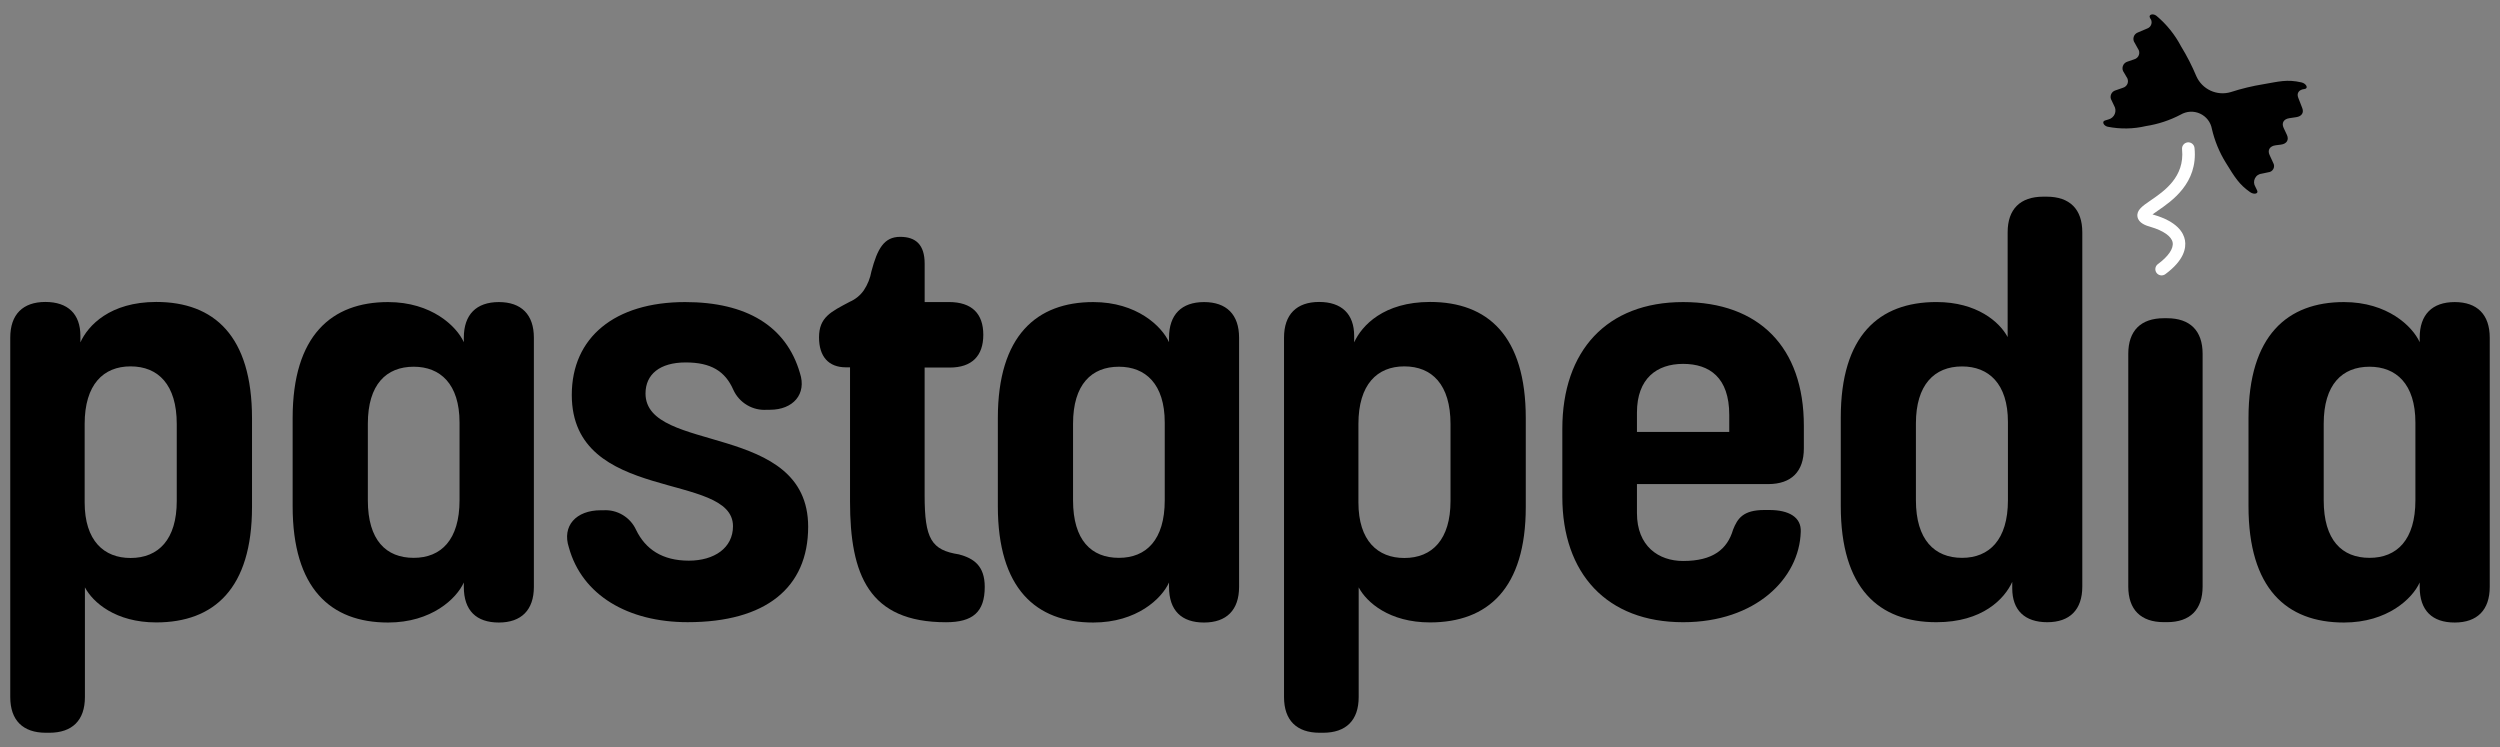 <svg width="87" height="26" viewBox="0 0 87 26" fill="none" xmlns="http://www.w3.org/2000/svg">
<rect x="0" y="0" width="87" height="26" fill="#808080" stroke="none"/>
<path d="M75.078 9.529C75.116 9.562 75.163 9.581 75.213 9.584C75.263 9.586 75.312 9.571 75.352 9.542C76.005 9.061 76.084 8.634 76.037 8.362C75.989 8.09 75.762 7.712 74.956 7.476C74.939 7.47 74.922 7.466 74.907 7.461C74.96 7.421 75.025 7.377 75.084 7.337C75.576 7 76.491 6.374 76.37 5.157C76.368 5.128 76.361 5.1 76.347 5.073C76.334 5.047 76.316 5.024 76.294 5.005C76.272 4.986 76.246 4.972 76.218 4.963C76.19 4.954 76.16 4.951 76.131 4.954C76.102 4.957 76.074 4.966 76.048 4.98C76.022 4.994 76 5.013 75.982 5.036C75.963 5.059 75.95 5.085 75.942 5.113C75.935 5.142 75.933 5.171 75.936 5.2C76.031 6.16 75.314 6.652 74.838 6.977C74.553 7.172 74.347 7.314 74.384 7.543C74.421 7.772 74.7 7.856 74.835 7.894C75.289 8.027 75.57 8.226 75.608 8.438C75.645 8.651 75.457 8.924 75.094 9.191C75.071 9.208 75.052 9.23 75.037 9.254C75.022 9.279 75.012 9.306 75.008 9.334C75.004 9.362 75.005 9.391 75.012 9.419C75.019 9.447 75.031 9.473 75.048 9.496C75.057 9.508 75.067 9.519 75.078 9.529Z" fill="white"/>
<path d="M73.915 2.526C73.89 2.495 73.874 2.458 73.866 2.42C73.859 2.381 73.862 2.341 73.874 2.303C73.885 2.265 73.907 2.231 73.935 2.204C73.963 2.176 73.998 2.156 74.036 2.145L74.272 2.064C74.31 2.054 74.344 2.034 74.372 2.008C74.401 1.981 74.422 1.948 74.434 1.912C74.447 1.875 74.45 1.836 74.444 1.798C74.438 1.76 74.423 1.724 74.399 1.693L74.289 1.494C74.267 1.465 74.253 1.431 74.246 1.395C74.24 1.359 74.242 1.321 74.252 1.286C74.262 1.251 74.28 1.219 74.305 1.192C74.33 1.165 74.361 1.144 74.395 1.131L74.731 0.989C74.765 0.976 74.795 0.955 74.819 0.928C74.843 0.901 74.86 0.869 74.869 0.834C74.878 0.799 74.879 0.762 74.871 0.727C74.863 0.692 74.847 0.659 74.823 0.632V0.63C74.751 0.51 74.918 0.451 75.045 0.551C75.397 0.846 75.687 1.206 75.9 1.612C76.105 1.946 76.283 2.294 76.434 2.655C76.533 2.876 76.709 3.054 76.929 3.155C77.149 3.256 77.398 3.274 77.63 3.205C78.002 3.084 78.383 2.993 78.769 2.93C79.306 2.839 79.583 2.752 80.09 2.867C80.265 2.907 80.344 3.081 80.195 3.098H80.192C80.003 3.119 79.916 3.242 79.978 3.399L80.119 3.762C80.182 3.922 80.098 4.05 79.91 4.077L79.669 4.113C79.472 4.142 79.391 4.28 79.47 4.45L79.584 4.694C79.665 4.867 79.578 5.008 79.374 5.033L79.193 5.056C78.989 5.082 78.902 5.222 78.981 5.393L79.106 5.665C79.126 5.697 79.136 5.733 79.138 5.771C79.139 5.809 79.13 5.846 79.113 5.879C79.095 5.912 79.07 5.94 79.038 5.961C79.007 5.981 78.971 5.993 78.933 5.996L78.72 6.041C78.668 6.045 78.618 6.062 78.575 6.09C78.531 6.119 78.496 6.159 78.473 6.205C78.449 6.252 78.438 6.304 78.441 6.356C78.444 6.408 78.46 6.458 78.488 6.502L78.549 6.63C78.603 6.743 78.44 6.781 78.305 6.687C77.924 6.422 77.771 6.17 77.46 5.665C77.235 5.303 77.072 4.906 76.975 4.491C76.955 4.375 76.907 4.265 76.835 4.171C76.763 4.078 76.669 4.003 76.562 3.954C76.455 3.905 76.337 3.882 76.219 3.888C76.101 3.895 75.987 3.93 75.885 3.99C75.508 4.188 75.1 4.322 74.679 4.387C74.242 4.49 73.787 4.498 73.346 4.41C73.204 4.376 73.139 4.232 73.249 4.195L73.375 4.156C73.424 4.144 73.469 4.12 73.507 4.087C73.545 4.054 73.575 4.013 73.594 3.966C73.613 3.92 73.621 3.869 73.617 3.819C73.613 3.769 73.597 3.721 73.571 3.678L73.483 3.493C73.464 3.462 73.452 3.427 73.449 3.391C73.446 3.355 73.451 3.319 73.465 3.285C73.478 3.251 73.499 3.221 73.525 3.197C73.552 3.173 73.584 3.155 73.619 3.145L73.881 3.054C73.919 3.043 73.953 3.023 73.982 2.995C74.01 2.968 74.031 2.934 74.043 2.896C74.054 2.859 74.057 2.819 74.049 2.78C74.042 2.741 74.025 2.705 74.001 2.674L73.915 2.526Z" fill="currentColor"/>
<path d="M43.12 11.751V20.424C43.12 21.228 42.684 21.664 41.901 21.664C41.118 21.664 40.682 21.248 40.682 20.424V20.27C40.432 20.828 39.564 21.664 38.045 21.664C36.043 21.664 34.725 20.474 34.725 17.619V14.547C34.725 11.672 36.083 10.512 38.045 10.512C39.564 10.512 40.432 11.357 40.682 11.908V11.751C40.682 10.947 41.118 10.512 41.901 10.512C42.684 10.512 43.12 10.948 43.12 11.751ZM40.533 14.705C40.533 13.357 39.859 12.762 38.938 12.762C37.986 12.762 37.342 13.377 37.342 14.745V17.411C37.342 18.799 37.976 19.413 38.938 19.413C39.889 19.413 40.533 18.788 40.533 17.411V14.705Z" fill="currentColor"/>
<path d="M18.579 11.751V20.424C18.579 21.228 18.142 21.664 17.36 21.664C16.577 21.664 16.141 21.248 16.141 20.424V20.27C15.891 20.828 15.023 21.664 13.504 21.664C11.502 21.664 10.184 20.474 10.184 17.619V14.547C10.184 11.672 11.542 10.512 13.504 10.512C15.023 10.512 15.891 11.357 16.141 11.908V11.751C16.141 10.947 16.577 10.512 17.36 10.512C18.143 10.512 18.579 10.948 18.579 11.751ZM15.992 14.705C15.992 13.357 15.318 12.762 14.397 12.762C13.445 12.762 12.801 13.377 12.801 14.745V17.411C12.801 18.799 13.435 19.413 14.397 19.413C15.348 19.413 15.992 18.788 15.992 17.411V14.705Z" fill="currentColor"/>
<path d="M86.643 11.751V20.424C86.643 21.228 86.207 21.664 85.424 21.664C84.641 21.664 84.205 21.248 84.205 20.424V20.27C83.955 20.828 83.087 21.664 81.568 21.664C79.566 21.664 78.248 20.474 78.248 17.619V14.547C78.248 11.672 79.606 10.512 81.568 10.512C83.087 10.512 83.955 11.357 84.205 11.908V11.751C84.205 10.947 84.641 10.512 85.424 10.512C86.207 10.512 86.643 10.948 86.643 11.751ZM84.056 14.705C84.056 13.357 83.382 12.762 82.46 12.762C81.509 12.762 80.865 13.377 80.865 14.745V17.411C80.865 18.799 81.499 19.413 82.46 19.413C83.412 19.413 84.056 18.788 84.056 17.411V14.705Z" fill="currentColor"/>
<path d="M53.097 14.556V17.642C53.097 20.48 51.777 21.66 49.763 21.66C48.354 21.66 47.559 20.965 47.282 20.44V24.259C47.282 25.064 46.846 25.5 46.042 25.5H45.924C45.12 25.5 44.684 25.063 44.684 24.259V11.748C44.684 10.944 45.121 10.508 45.905 10.508C46.688 10.508 47.125 10.925 47.125 11.689V11.914C47.39 11.328 48.155 10.508 49.765 10.508C51.777 10.508 53.097 11.689 53.097 14.556ZM50.478 14.755C50.478 13.385 49.834 12.75 48.87 12.75C47.927 12.75 47.273 13.376 47.273 14.755V17.483C47.273 18.822 47.947 19.418 48.87 19.418C49.843 19.418 50.478 18.773 50.478 17.434V14.755Z" fill="currentColor"/>
<path d="M8.77 14.556V17.642C8.77 20.48 7.45 21.66 5.435 21.66C4.026 21.66 3.232 20.965 2.955 20.44V24.259C2.955 25.064 2.519 25.5 1.715 25.5H1.597C0.793 25.5 0.357 25.063 0.357 24.259V11.748C0.357 10.944 0.794 10.508 1.578 10.508C2.361 10.508 2.798 10.925 2.798 11.689V11.914C3.062 11.328 3.828 10.508 5.437 10.508C7.451 10.508 8.77 11.689 8.77 14.556ZM6.151 14.755C6.151 13.385 5.506 12.75 4.543 12.75C3.6 12.75 2.946 13.376 2.946 14.755V17.483C2.946 18.822 3.62 19.418 4.543 19.418C5.516 19.418 6.151 18.773 6.151 17.434V14.755Z" fill="currentColor"/>
<path d="M54.369 17.291V14.923C54.369 12.207 55.916 10.512 58.572 10.512C61.218 10.512 62.774 12.088 62.774 14.814V15.607C62.774 16.411 62.338 16.846 61.535 16.846H56.966V17.857C56.966 19.007 57.718 19.522 58.572 19.522C59.612 19.522 60.109 19.115 60.31 18.435C60.464 18.044 60.66 17.748 61.397 17.748H61.575C62.249 17.748 62.693 17.996 62.666 18.511C62.617 20.127 61.1 21.653 58.572 21.653C55.916 21.653 54.369 19.958 54.369 17.291ZM60.178 15.032V14.437C60.178 13.139 59.493 12.663 58.572 12.663C57.66 12.663 56.966 13.169 56.966 14.358V15.032L60.178 15.032Z" fill="currentColor"/>
<path d="M72.464 8.083V20.414C72.464 21.218 72.028 21.653 71.245 21.653C70.462 21.653 70.026 21.237 70.026 20.474V20.249C69.761 20.834 68.997 21.653 67.389 21.653C65.376 21.653 64.059 20.474 64.059 17.609V14.526C64.059 11.691 65.377 10.511 67.389 10.511C68.796 10.511 69.588 11.205 69.866 11.73V8.083C69.866 7.279 70.303 6.844 71.106 6.844H71.224C72.028 6.844 72.464 7.28 72.464 8.083ZM69.876 14.684C69.876 13.347 69.202 12.752 68.28 12.752C67.309 12.752 66.674 13.397 66.674 14.734V17.411C66.674 18.779 67.318 19.413 68.28 19.413C69.222 19.413 69.876 18.788 69.876 17.411V14.684Z" fill="currentColor"/>
<path d="M74.064 20.412V12.313C74.064 11.509 74.5 11.074 75.303 11.074H75.412C76.216 11.074 76.651 11.51 76.651 12.313V20.412C76.651 21.216 76.215 21.651 75.412 21.651H75.303C74.499 21.651 74.064 21.215 74.064 20.412Z" fill="currentColor"/>
<path d="M19.798 19.055C19.55 18.302 20.046 17.757 20.908 17.757H21C21.236 17.743 21.471 17.8 21.674 17.923C21.877 18.045 22.038 18.225 22.136 18.441C22.461 19.11 23.044 19.511 23.97 19.511C24.862 19.511 25.508 19.065 25.508 18.312C25.508 16.39 19.898 17.539 19.898 13.743C19.898 11.741 21.395 10.512 23.842 10.512C25.974 10.512 27.361 11.345 27.837 12.98C28.082 13.719 27.595 14.26 26.797 14.26H26.696C26.453 14.279 26.209 14.223 25.999 14.098C25.788 13.974 25.621 13.788 25.52 13.565C25.233 12.912 24.737 12.613 23.862 12.613C22.96 12.613 22.464 13.029 22.464 13.693C22.464 15.804 28.124 14.664 28.124 18.332C28.124 20.453 26.647 21.652 23.931 21.652C21.85 21.652 20.255 20.71 19.798 19.055Z" fill="currentColor"/>
<path d="M29.581 17.45V12.783H29.439C28.836 12.783 28.502 12.41 28.502 11.741C28.502 11.037 28.918 10.849 29.572 10.502C29.767 10.417 29.936 10.281 30.058 10.107C30.193 9.906 30.284 9.679 30.326 9.441C30.534 8.658 30.762 8.242 31.326 8.242C31.872 8.242 32.178 8.519 32.178 9.174V10.511H33.02C33.825 10.511 34.219 10.918 34.219 11.651C34.219 12.385 33.823 12.791 33.05 12.791H32.177V17.232C32.177 18.757 32.411 19.144 33.374 19.293C33.883 19.43 34.269 19.687 34.269 20.424C34.269 21.301 33.851 21.654 32.921 21.654C30.235 21.653 29.581 20.007 29.581 17.45Z" fill="currentColor"/>
</svg>
